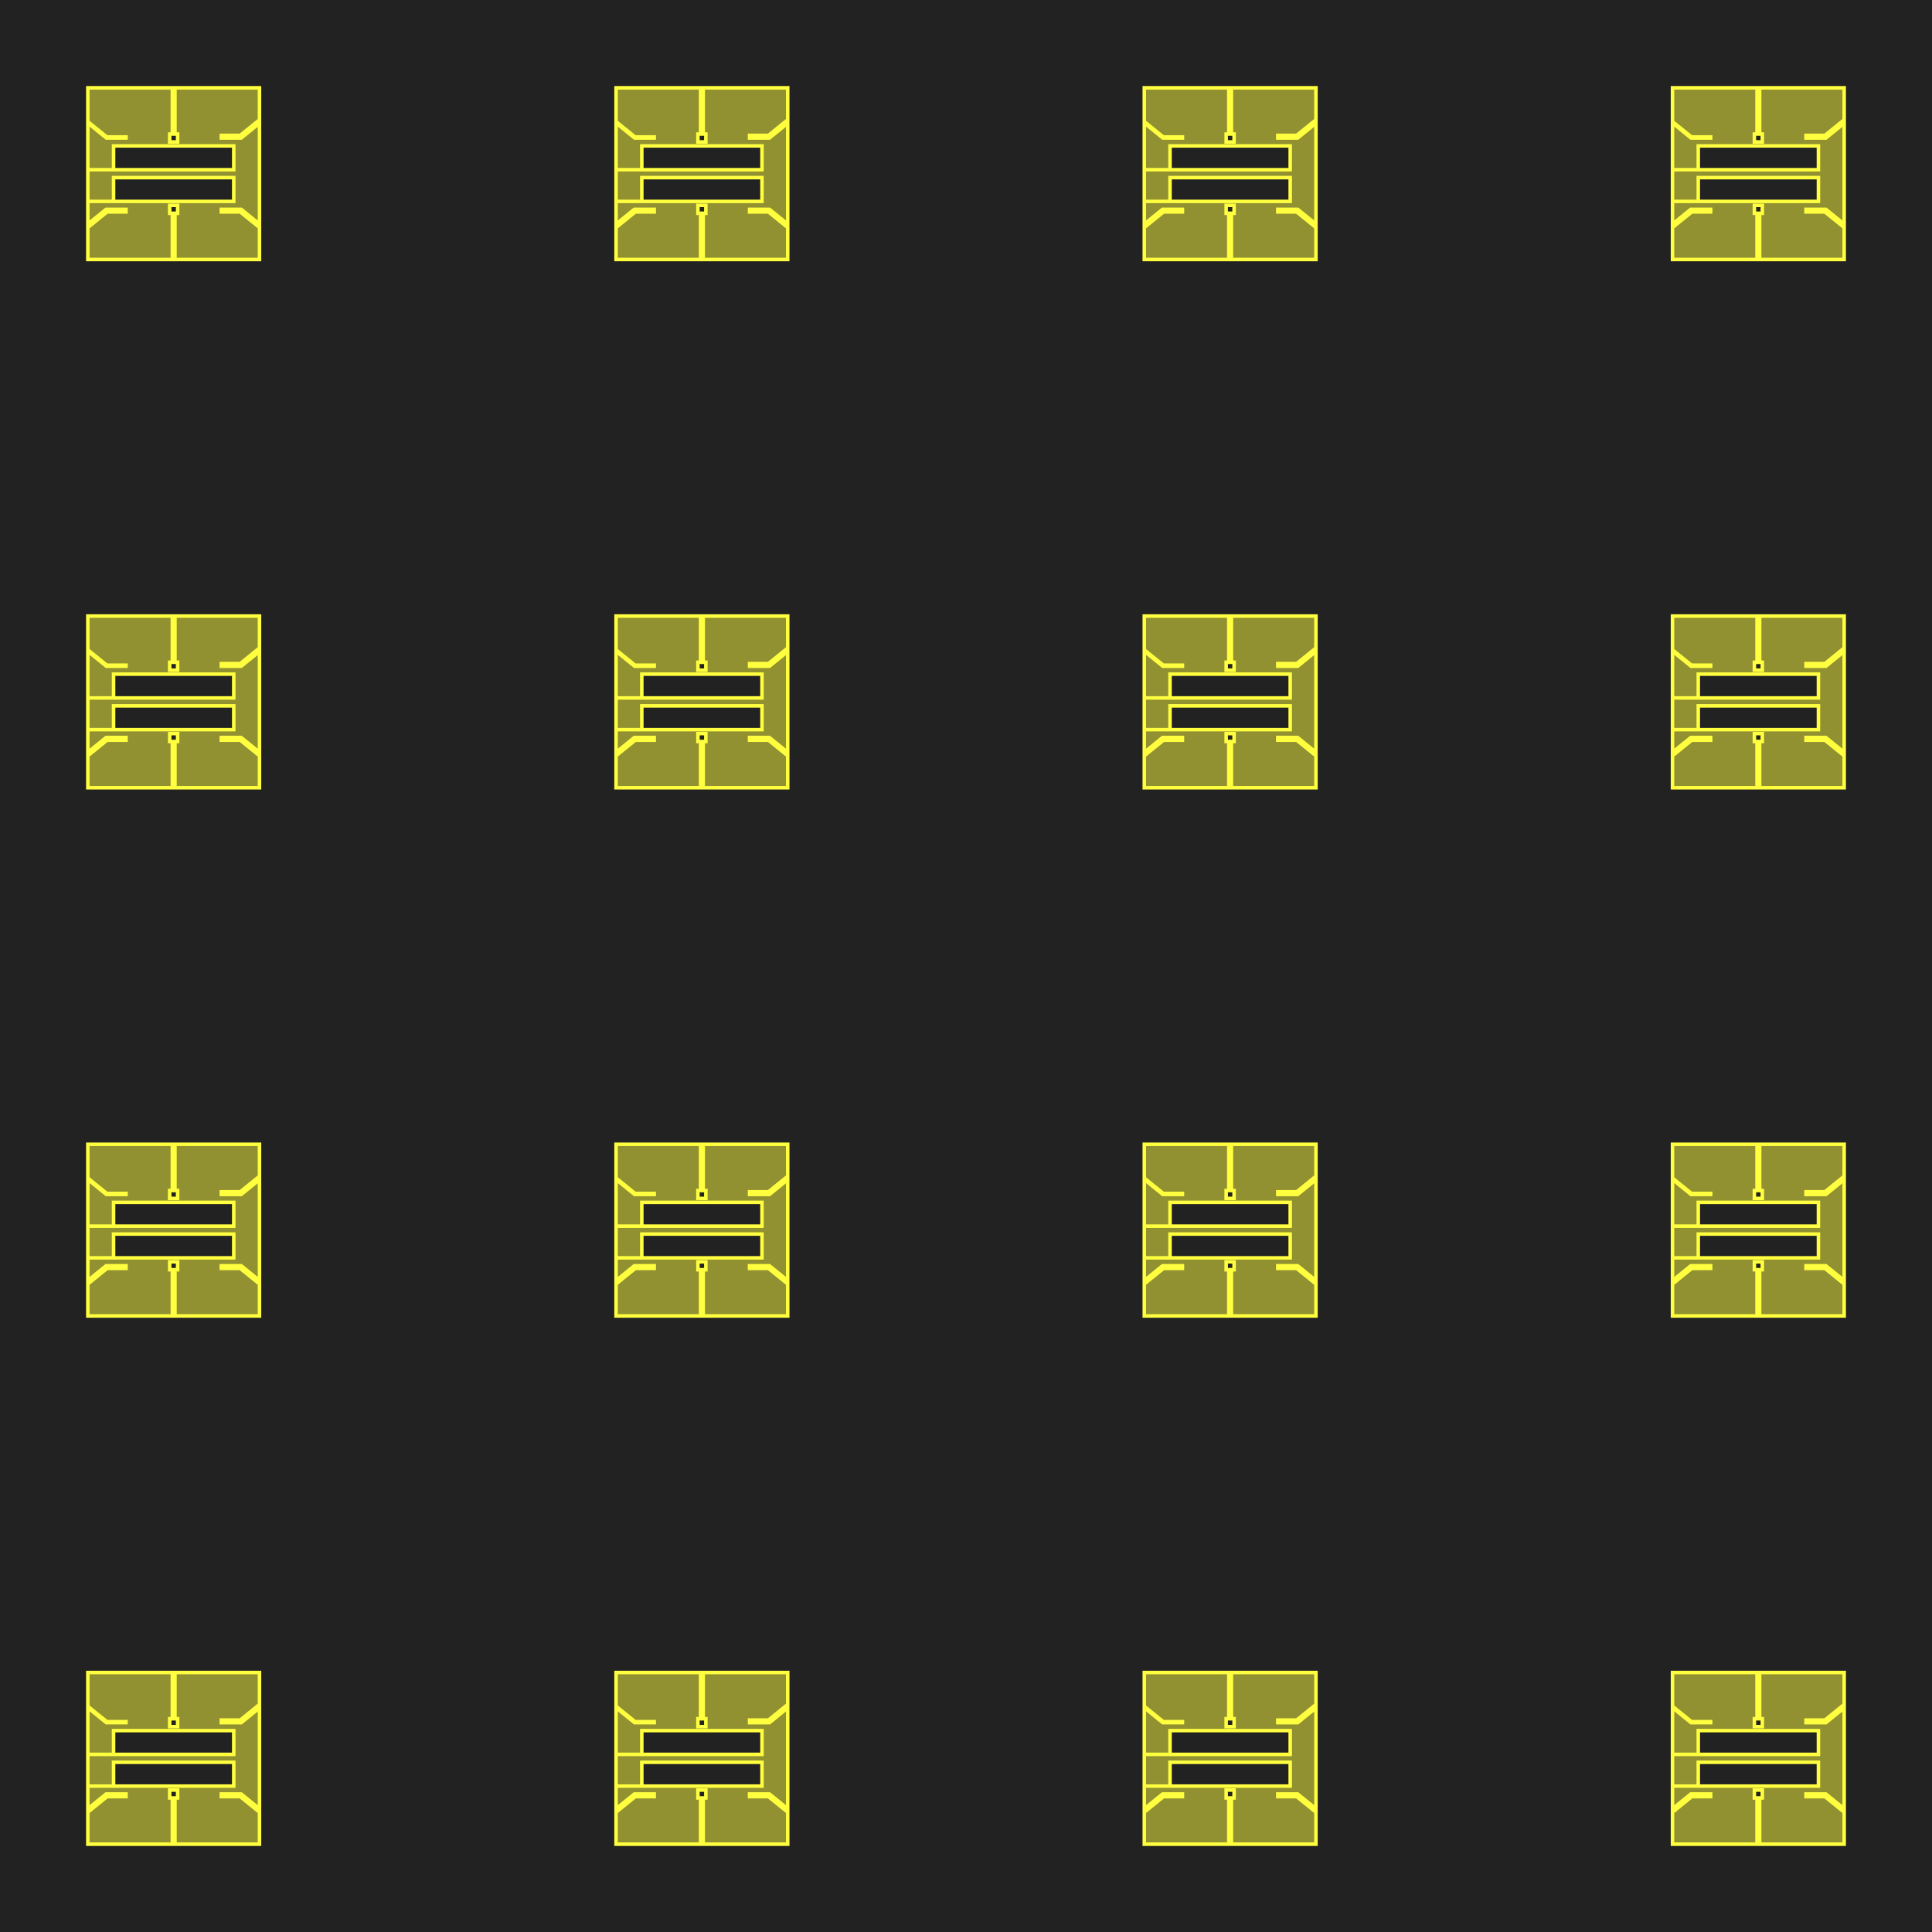 <?xml version="1.0" encoding="UTF-8"?>
<svg xmlns="http://www.w3.org/2000/svg" xmlns:xlink="http://www.w3.org/1999/xlink"
     width="550.0" height="550.0" viewBox="-49.436 -500.564 550.0 550.0">
<defs>
<style type="text/css">
.l3d0 {stroke: rgb(255, 255, 64); fill: rgb(255, 255, 64); fill-opacity: 0.5;}
</style>
</defs>
<rect x="-49.436" y="-500.564" width="550.0" height="550.0" fill="#222" stroke="none"/>
<g id="gds" transform="scale(1 -1)">
<polygon class="l3d0" points="-24.297,-14.253 -19.231,-10.15 -13.571,-10.15 -13.571,-10.902 -18.965,-10.902 -24.031,-15.005 -24.436,-15.005 -24.436,-24.436 -0.376,-24.436 -0.376,-11.278 -1.128,-11.278 -1.128,-9.023 1.128,-9.023 1.128,-11.278 0.376,-11.278 0.376,-24.436 24.436,-24.436 24.436,-15.005 24.031,-15.005 18.965,-10.902 13.571,-10.902 13.571,-10.15 19.231,-10.15 24.297,-14.253 24.436,-14.253 24.436,14.253 24.297,14.253 19.231,10.15 13.571,10.15 13.571,10.902 18.965,10.902 24.031,15.005 24.436,15.005 24.436,24.436 0.376,24.436 0.376,11.278 1.128,11.278 1.128,9.023 -1.128,9.023 -1.128,11.278 -0.376,11.278 -0.376,24.436 -24.436,24.436 -24.436,14.554 -24.111,14.554 -19.045,10.451 -13.571,10.451 -13.571,10.15 -19.151,10.15 -24.217,14.253 -24.436,14.253 -24.436,1.128 -17.105,1.128 -17.105,7.895 17.105,7.895 17.105,1.128 -17.105,1.128 -24.436,1.128 -24.436,-7.895 -17.105,-7.895 -17.105,-1.128 17.105,-1.128 17.105,-7.895 -17.105,-7.895 -24.436,-7.895 -24.436,-14.253"/>
<polygon class="l3d0" points="126.079,-14.253 131.145,-10.15 136.805,-10.15 136.805,-10.902 131.411,-10.902 126.345,-15.005 125.94,-15.005 125.94,-24.436 150.0,-24.436 150.0,-11.278 149.248,-11.278 149.248,-9.023 151.504,-9.023 151.504,-11.278 150.752,-11.278 150.752,-24.436 174.812,-24.436 174.812,-15.005 174.407,-15.005 169.341,-10.902 163.947,-10.902 163.947,-10.15 169.607,-10.15 174.673,-14.253 174.812,-14.253 174.812,14.253 174.673,14.253 169.607,10.15 163.947,10.15 163.947,10.902 169.341,10.902 174.407,15.005 174.812,15.005 174.812,24.436 150.752,24.436 150.752,11.278 151.504,11.278 151.504,9.023 149.248,9.023 149.248,11.278 150.0,11.278 150.0,24.436 125.94,24.436 125.94,14.554 126.265,14.554 131.331,10.451 136.805,10.451 136.805,10.15 131.225,10.15 126.159,14.253 125.94,14.253 125.94,1.128 133.271,1.128 133.271,7.895 167.481,7.895 167.481,1.128 133.271,1.128 125.94,1.128 125.94,-7.895 133.271,-7.895 133.271,-1.128 167.481,-1.128 167.481,-7.895 133.271,-7.895 125.94,-7.895 125.94,-14.253"/>
<polygon class="l3d0" points="276.455,-14.253 281.521,-10.15 287.18,-10.15 287.18,-10.902 281.787,-10.902 276.721,-15.005 276.316,-15.005 276.316,-24.436 300.376,-24.436 300.376,-11.278 299.624,-11.278 299.624,-9.023 301.88,-9.023 301.88,-11.278 301.128,-11.278 301.128,-24.436 325.188,-24.436 325.188,-15.005 324.783,-15.005 319.716,-10.902 314.323,-10.902 314.323,-10.15 319.983,-10.15 325.049,-14.253 325.188,-14.253 325.188,14.253 325.049,14.253 319.983,10.15 314.323,10.15 314.323,10.902 319.716,10.902 324.783,15.005 325.188,15.005 325.188,24.436 301.128,24.436 301.128,11.278 301.88,11.278 301.88,9.023 299.624,9.023 299.624,11.278 300.376,11.278 300.376,24.436 276.316,24.436 276.316,14.554 276.641,14.554 281.707,10.451 287.18,10.451 287.18,10.15 281.601,10.15 276.535,14.253 276.316,14.253 276.316,1.128 283.647,1.128 283.647,7.895 317.857,7.895 317.857,1.128 283.647,1.128 276.316,1.128 276.316,-7.895 283.647,-7.895 283.647,-1.128 317.857,-1.128 317.857,-7.895 283.647,-7.895 276.316,-7.895 276.316,-14.253"/>
<polygon class="l3d0" points="426.831,-14.253 431.897,-10.15 437.556,-10.15 437.556,-10.902 432.163,-10.902 427.097,-15.005 426.692,-15.005 426.692,-24.436 450.752,-24.436 450.752,-11.278 450.0,-11.278 450.0,-9.023 452.256,-9.023 452.256,-11.278 451.504,-11.278 451.504,-24.436 475.564,-24.436 475.564,-15.005 475.158,-15.005 470.092,-10.902 464.699,-10.902 464.699,-10.15 470.359,-10.15 475.425,-14.253 475.564,-14.253 475.564,14.253 475.425,14.253 470.359,10.15 464.699,10.15 464.699,10.902 470.092,10.902 475.158,15.005 475.564,15.005 475.564,24.436 451.504,24.436 451.504,11.278 452.256,11.278 452.256,9.023 450.0,9.023 450.0,11.278 450.752,11.278 450.752,24.436 426.692,24.436 426.692,14.554 427.017,14.554 432.083,10.451 437.556,10.451 437.556,10.15 431.977,10.15 426.911,14.253 426.692,14.253 426.692,1.128 434.023,1.128 434.023,7.895 468.233,7.895 468.233,1.128 434.023,1.128 426.692,1.128 426.692,-7.895 434.023,-7.895 434.023,-1.128 468.233,-1.128 468.233,-7.895 434.023,-7.895 426.692,-7.895 426.692,-14.253"/>
<polygon class="l3d0" points="-24.297,136.123 -19.231,140.226 -13.571,140.226 -13.571,139.474 -18.965,139.474 -24.031,135.371 -24.436,135.371 -24.436,125.94 -0.376,125.94 -0.376,139.098 -1.128,139.098 -1.128,141.353 1.128,141.353 1.128,139.098 0.376,139.098 0.376,125.94 24.436,125.94 24.436,135.371 24.031,135.371 18.965,139.474 13.571,139.474 13.571,140.226 19.231,140.226 24.297,136.123 24.436,136.123 24.436,164.629 24.297,164.629 19.231,160.526 13.571,160.526 13.571,161.278 18.965,161.278 24.031,165.381 24.436,165.381 24.436,174.812 0.376,174.812 0.376,161.654 1.128,161.654 1.128,159.398 -1.128,159.398 -1.128,161.654 -0.376,161.654 -0.376,174.812 -24.436,174.812 -24.436,164.929 -24.111,164.929 -19.045,160.827 -13.571,160.827 -13.571,160.526 -19.151,160.526 -24.217,164.629 -24.436,164.629 -24.436,151.504 -17.105,151.504 -17.105,158.271 17.105,158.271 17.105,151.504 -17.105,151.504 -24.436,151.504 -24.436,142.481 -17.105,142.481 -17.105,149.248 17.105,149.248 17.105,142.481 -17.105,142.481 -24.436,142.481 -24.436,136.123"/>
<polygon class="l3d0" points="126.079,136.123 131.145,140.226 136.805,140.226 136.805,139.474 131.411,139.474 126.345,135.371 125.94,135.371 125.94,125.94 150.0,125.94 150.0,139.098 149.248,139.098 149.248,141.353 151.504,141.353 151.504,139.098 150.752,139.098 150.752,125.94 174.812,125.94 174.812,135.371 174.407,135.371 169.341,139.474 163.947,139.474 163.947,140.226 169.607,140.226 174.673,136.123 174.812,136.123 174.812,164.629 174.673,164.629 169.607,160.526 163.947,160.526 163.947,161.278 169.341,161.278 174.407,165.381 174.812,165.381 174.812,174.812 150.752,174.812 150.752,161.654 151.504,161.654 151.504,159.398 149.248,159.398 149.248,161.654 150.0,161.654 150.0,174.812 125.94,174.812 125.94,164.929 126.265,164.929 131.331,160.827 136.805,160.827 136.805,160.526 131.225,160.526 126.159,164.629 125.94,164.629 125.94,151.504 133.271,151.504 133.271,158.271 167.481,158.271 167.481,151.504 133.271,151.504 125.94,151.504 125.94,142.481 133.271,142.481 133.271,149.248 167.481,149.248 167.481,142.481 133.271,142.481 125.94,142.481 125.94,136.123"/>
<polygon class="l3d0" points="276.455,136.123 281.521,140.226 287.18,140.226 287.18,139.474 281.787,139.474 276.721,135.371 276.316,135.371 276.316,125.94 300.376,125.94 300.376,139.098 299.624,139.098 299.624,141.353 301.88,141.353 301.88,139.098 301.128,139.098 301.128,125.94 325.188,125.94 325.188,135.371 324.783,135.371 319.716,139.474 314.323,139.474 314.323,140.226 319.983,140.226 325.049,136.123 325.188,136.123 325.188,164.629 325.049,164.629 319.983,160.526 314.323,160.526 314.323,161.278 319.716,161.278 324.783,165.381 325.188,165.381 325.188,174.812 301.128,174.812 301.128,161.654 301.88,161.654 301.88,159.398 299.624,159.398 299.624,161.654 300.376,161.654 300.376,174.812 276.316,174.812 276.316,164.929 276.641,164.929 281.707,160.827 287.18,160.827 287.18,160.526 281.601,160.526 276.535,164.629 276.316,164.629 276.316,151.504 283.647,151.504 283.647,158.271 317.857,158.271 317.857,151.504 283.647,151.504 276.316,151.504 276.316,142.481 283.647,142.481 283.647,149.248 317.857,149.248 317.857,142.481 283.647,142.481 276.316,142.481 276.316,136.123"/>
<polygon class="l3d0" points="426.831,136.123 431.897,140.226 437.556,140.226 437.556,139.474 432.163,139.474 427.097,135.371 426.692,135.371 426.692,125.94 450.752,125.94 450.752,139.098 450.0,139.098 450.0,141.353 452.256,141.353 452.256,139.098 451.504,139.098 451.504,125.94 475.564,125.94 475.564,135.371 475.158,135.371 470.092,139.474 464.699,139.474 464.699,140.226 470.359,140.226 475.425,136.123 475.564,136.123 475.564,164.629 475.425,164.629 470.359,160.526 464.699,160.526 464.699,161.278 470.092,161.278 475.158,165.381 475.564,165.381 475.564,174.812 451.504,174.812 451.504,161.654 452.256,161.654 452.256,159.398 450.0,159.398 450.0,161.654 450.752,161.654 450.752,174.812 426.692,174.812 426.692,164.929 427.017,164.929 432.083,160.827 437.556,160.827 437.556,160.526 431.977,160.526 426.911,164.629 426.692,164.629 426.692,151.504 434.023,151.504 434.023,158.271 468.233,158.271 468.233,151.504 434.023,151.504 426.692,151.504 426.692,142.481 434.023,142.481 434.023,149.248 468.233,149.248 468.233,142.481 434.023,142.481 426.692,142.481 426.692,136.123"/>
<polygon class="l3d0" points="-24.297,286.499 -19.231,290.602 -13.571,290.602 -13.571,289.85 -18.965,289.85 -24.031,285.747 -24.436,285.747 -24.436,276.316 -0.376,276.316 -0.376,289.474 -1.128,289.474 -1.128,291.729 1.128,291.729 1.128,289.474 0.376,289.474 0.376,276.316 24.436,276.316 24.436,285.747 24.031,285.747 18.965,289.85 13.571,289.85 13.571,290.602 19.231,290.602 24.297,286.499 24.436,286.499 24.436,315.005 24.297,315.005 19.231,310.902 13.571,310.902 13.571,311.654 18.965,311.654 24.031,315.757 24.436,315.757 24.436,325.188 0.376,325.188 0.376,312.03 1.128,312.03 1.128,309.774 -1.128,309.774 -1.128,312.03 -0.376,312.03 -0.376,325.188 -24.436,325.188 -24.436,315.305 -24.111,315.305 -19.045,311.203 -13.571,311.203 -13.571,310.902 -19.151,310.902 -24.217,315.005 -24.436,315.005 -24.436,301.88 -17.105,301.88 -17.105,308.647 17.105,308.647 17.105,301.88 -17.105,301.88 -24.436,301.88 -24.436,292.857 -17.105,292.857 -17.105,299.624 17.105,299.624 17.105,292.857 -17.105,292.857 -24.436,292.857 -24.436,286.499"/>
<polygon class="l3d0" points="126.079,286.499 131.145,290.602 136.805,290.602 136.805,289.85 131.411,289.85 126.345,285.747 125.94,285.747 125.94,276.316 150.0,276.316 150.0,289.474 149.248,289.474 149.248,291.729 151.504,291.729 151.504,289.474 150.752,289.474 150.752,276.316 174.812,276.316 174.812,285.747 174.407,285.747 169.341,289.85 163.947,289.85 163.947,290.602 169.607,290.602 174.673,286.499 174.812,286.499 174.812,315.005 174.673,315.005 169.607,310.902 163.947,310.902 163.947,311.654 169.341,311.654 174.407,315.757 174.812,315.757 174.812,325.188 150.752,325.188 150.752,312.03 151.504,312.03 151.504,309.774 149.248,309.774 149.248,312.03 150.0,312.03 150.0,325.188 125.94,325.188 125.94,315.305 126.265,315.305 131.331,311.203 136.805,311.203 136.805,310.902 131.225,310.902 126.159,315.005 125.94,315.005 125.94,301.88 133.271,301.88 133.271,308.647 167.481,308.647 167.481,301.88 133.271,301.88 125.94,301.88 125.94,292.857 133.271,292.857 133.271,299.624 167.481,299.624 167.481,292.857 133.271,292.857 125.94,292.857 125.94,286.499"/>
<polygon class="l3d0" points="276.455,286.499 281.521,290.602 287.18,290.602 287.18,289.85 281.787,289.85 276.721,285.747 276.316,285.747 276.316,276.316 300.376,276.316 300.376,289.474 299.624,289.474 299.624,291.729 301.88,291.729 301.88,289.474 301.128,289.474 301.128,276.316 325.188,276.316 325.188,285.747 324.783,285.747 319.716,289.85 314.323,289.85 314.323,290.602 319.983,290.602 325.049,286.499 325.188,286.499 325.188,315.005 325.049,315.005 319.983,310.902 314.323,310.902 314.323,311.654 319.716,311.654 324.783,315.757 325.188,315.757 325.188,325.188 301.128,325.188 301.128,312.03 301.88,312.03 301.88,309.774 299.624,309.774 299.624,312.03 300.376,312.03 300.376,325.188 276.316,325.188 276.316,315.305 276.641,315.305 281.707,311.203 287.18,311.203 287.18,310.902 281.601,310.902 276.535,315.005 276.316,315.005 276.316,301.88 283.647,301.88 283.647,308.647 317.857,308.647 317.857,301.88 283.647,301.88 276.316,301.88 276.316,292.857 283.647,292.857 283.647,299.624 317.857,299.624 317.857,292.857 283.647,292.857 276.316,292.857 276.316,286.499"/>
<polygon class="l3d0" points="426.831,286.499 431.897,290.602 437.556,290.602 437.556,289.85 432.163,289.85 427.097,285.747 426.692,285.747 426.692,276.316 450.752,276.316 450.752,289.474 450.0,289.474 450.0,291.729 452.256,291.729 452.256,289.474 451.504,289.474 451.504,276.316 475.564,276.316 475.564,285.747 475.158,285.747 470.092,289.85 464.699,289.85 464.699,290.602 470.359,290.602 475.425,286.499 475.564,286.499 475.564,315.005 475.425,315.005 470.359,310.902 464.699,310.902 464.699,311.654 470.092,311.654 475.158,315.757 475.564,315.757 475.564,325.188 451.504,325.188 451.504,312.03 452.256,312.03 452.256,309.774 450.0,309.774 450.0,312.03 450.752,312.03 450.752,325.188 426.692,325.188 426.692,315.305 427.017,315.305 432.083,311.203 437.556,311.203 437.556,310.902 431.977,310.902 426.911,315.005 426.692,315.005 426.692,301.88 434.023,301.88 434.023,308.647 468.233,308.647 468.233,301.88 434.023,301.88 426.692,301.88 426.692,292.857 434.023,292.857 434.023,299.624 468.233,299.624 468.233,292.857 434.023,292.857 426.692,292.857 426.692,286.499"/>
<polygon class="l3d0" points="-24.297,436.875 -19.231,440.977 -13.571,440.977 -13.571,440.226 -18.965,440.226 -24.031,436.123 -24.436,436.123 -24.436,426.692 -0.376,426.692 -0.376,439.85 -1.128,439.85 -1.128,442.105 1.128,442.105 1.128,439.85 0.376,439.85 0.376,426.692 24.436,426.692 24.436,436.123 24.031,436.123 18.965,440.226 13.571,440.226 13.571,440.977 19.231,440.977 24.297,436.875 24.436,436.875 24.436,465.381 24.297,465.381 19.231,461.278 13.571,461.278 13.571,462.03 18.965,462.03 24.031,466.132 24.436,466.132 24.436,475.564 0.376,475.564 0.376,462.406 1.128,462.406 1.128,460.15 -1.128,460.15 -1.128,462.406 -0.376,462.406 -0.376,475.564 -24.436,475.564 -24.436,465.681 -24.111,465.681 -19.045,461.579 -13.571,461.579 -13.571,461.278 -19.151,461.278 -24.217,465.381 -24.436,465.381 -24.436,452.256 -17.105,452.256 -17.105,459.023 17.105,459.023 17.105,452.256 -17.105,452.256 -24.436,452.256 -24.436,443.233 -17.105,443.233 -17.105,450.0 17.105,450.0 17.105,443.233 -17.105,443.233 -24.436,443.233 -24.436,436.875"/>
<polygon class="l3d0" points="126.079,436.875 131.145,440.977 136.805,440.977 136.805,440.226 131.411,440.226 126.345,436.123 125.94,436.123 125.94,426.692 150.0,426.692 150.0,439.85 149.248,439.85 149.248,442.105 151.504,442.105 151.504,439.85 150.752,439.85 150.752,426.692 174.812,426.692 174.812,436.123 174.407,436.123 169.341,440.226 163.947,440.226 163.947,440.977 169.607,440.977 174.673,436.875 174.812,436.875 174.812,465.381 174.673,465.381 169.607,461.278 163.947,461.278 163.947,462.03 169.341,462.03 174.407,466.132 174.812,466.132 174.812,475.564 150.752,475.564 150.752,462.406 151.504,462.406 151.504,460.15 149.248,460.15 149.248,462.406 150.0,462.406 150.0,475.564 125.94,475.564 125.94,465.681 126.265,465.681 131.331,461.579 136.805,461.579 136.805,461.278 131.225,461.278 126.159,465.381 125.94,465.381 125.94,452.256 133.271,452.256 133.271,459.023 167.481,459.023 167.481,452.256 133.271,452.256 125.94,452.256 125.94,443.233 133.271,443.233 133.271,450.0 167.481,450.0 167.481,443.233 133.271,443.233 125.94,443.233 125.94,436.875"/>
<polygon class="l3d0" points="276.455,436.875 281.521,440.977 287.18,440.977 287.18,440.226 281.787,440.226 276.721,436.123 276.316,436.123 276.316,426.692 300.376,426.692 300.376,439.85 299.624,439.85 299.624,442.105 301.88,442.105 301.88,439.85 301.128,439.85 301.128,426.692 325.188,426.692 325.188,436.123 324.783,436.123 319.716,440.226 314.323,440.226 314.323,440.977 319.983,440.977 325.049,436.875 325.188,436.875 325.188,465.381 325.049,465.381 319.983,461.278 314.323,461.278 314.323,462.03 319.716,462.03 324.783,466.132 325.188,466.132 325.188,475.564 301.128,475.564 301.128,462.406 301.88,462.406 301.88,460.15 299.624,460.15 299.624,462.406 300.376,462.406 300.376,475.564 276.316,475.564 276.316,465.681 276.641,465.681 281.707,461.579 287.18,461.579 287.18,461.278 281.601,461.278 276.535,465.381 276.316,465.381 276.316,452.256 283.647,452.256 283.647,459.023 317.857,459.023 317.857,452.256 283.647,452.256 276.316,452.256 276.316,443.233 283.647,443.233 283.647,450.0 317.857,450.0 317.857,443.233 283.647,443.233 276.316,443.233 276.316,436.875"/>
<polygon class="l3d0" points="426.831,436.875 431.897,440.977 437.556,440.977 437.556,440.226 432.163,440.226 427.097,436.123 426.692,436.123 426.692,426.692 450.752,426.692 450.752,439.85 450.0,439.85 450.0,442.105 452.256,442.105 452.256,439.85 451.504,439.85 451.504,426.692 475.564,426.692 475.564,436.123 475.158,436.123 470.092,440.226 464.699,440.226 464.699,440.977 470.359,440.977 475.425,436.875 475.564,436.875 475.564,465.381 475.425,465.381 470.359,461.278 464.699,461.278 464.699,462.03 470.092,462.03 475.158,466.132 475.564,466.132 475.564,475.564 451.504,475.564 451.504,462.406 452.256,462.406 452.256,460.15 450.0,460.15 450.0,462.406 450.752,462.406 450.752,475.564 426.692,475.564 426.692,465.681 427.017,465.681 432.083,461.579 437.556,461.579 437.556,461.278 431.977,461.278 426.911,465.381 426.692,465.381 426.692,452.256 434.023,452.256 434.023,459.023 468.233,459.023 468.233,452.256 434.023,452.256 426.692,452.256 426.692,443.233 434.023,443.233 434.023,450.0 468.233,450.0 468.233,443.233 434.023,443.233 426.692,443.233 426.692,436.875"/>
</g>
</svg>